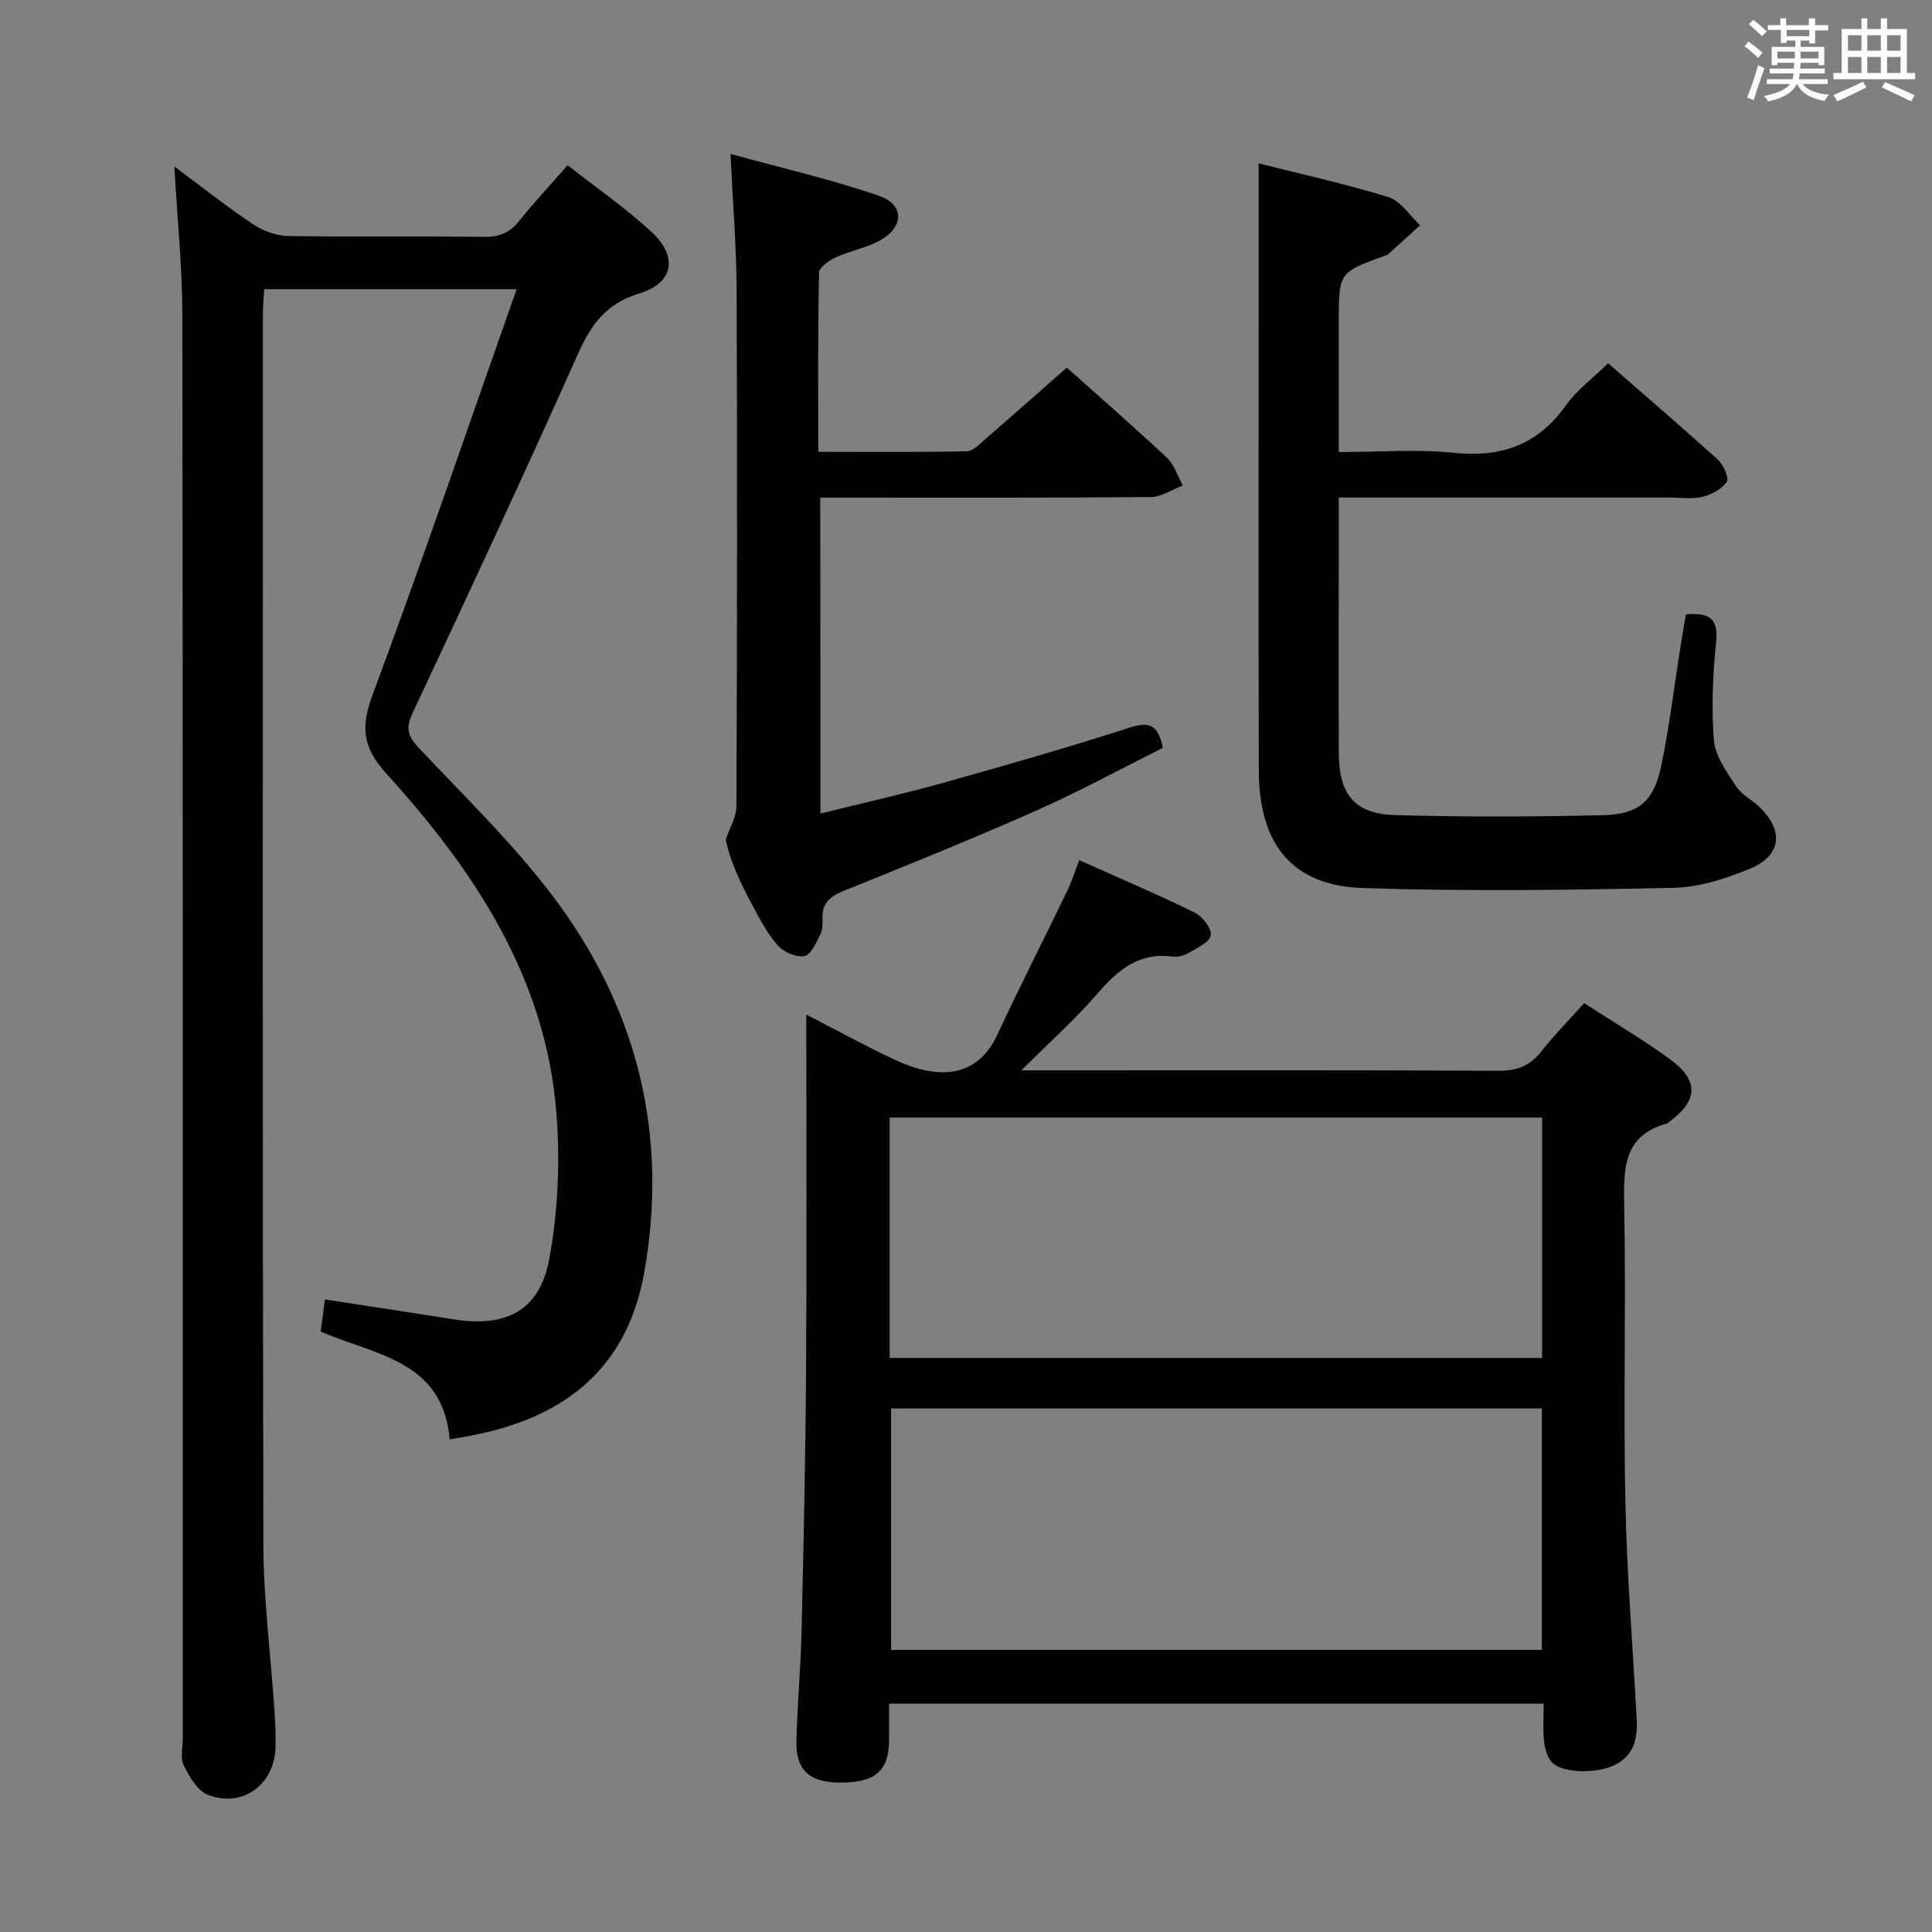<svg enable-background="new 0 0 400 400" viewBox="0 0 400 400" xmlns="http://www.w3.org/2000/svg"><rect x="0" y="0" width="400" height="400" fill="#808080" stroke="none"/><g fill="#010100"><path d="m93.11 298.01c-1.45-16.47-15.51-17.4-26.71-22.34.28-2.09.57-4.29.88-6.64 9.1 1.41 17.93 2.74 26.75 4.14 10.72 1.7 17.71-1.82 19.68-12.45 1.82-9.82 2.27-20.17 1.5-30.14-2.15-28.09-16.99-50.33-35.24-70.44-4.99-5.5-5.28-9.72-2.78-16.43 10.23-27.5 19.71-55.28 29.77-83.84-18.15 0-34.86 0-52.24 0-.09 1.54-.28 3.28-.28 5.02-.01 84.99-.1 169.98.09 254.97.03 11.44 1.53 22.88 2.3 34.32.17 2.49.27 4.99.22 7.48-.15 7.78-6.82 12.75-14.03 9.93-2.16-.85-3.81-3.77-4.99-6.1-.74-1.47-.2-3.6-.2-5.43 0-98.32.04-196.65-.08-294.97-.01-9.91-1.05-19.83-1.66-30.62 5.71 4.24 10.88 8.33 16.34 11.98 2.05 1.37 4.78 2.37 7.22 2.41 13.49.23 27 .01 40.49.18 3.11.04 5.31-.75 7.27-3.2 3.11-3.89 6.52-7.53 10.12-11.63 5.93 4.66 11.95 8.83 17.29 13.74 5.65 5.19 4.66 10.65-2.5 12.82-6.77 2.06-9.93 6.38-12.66 12.5-11.1 24.88-22.61 49.57-34.18 74.23-1.43 3.06-1.25 4.7 1.12 7.23 10.01 10.67 20.71 20.92 29.26 32.71 16.4 22.6 22.48 48.18 17.52 76.01-3.49 19.58-16.06 29.73-34.75 33.55-1.61.37-3.25.61-5.52 1.01z"/><path d="m319.6 352.73c-45.37 0-90.11 0-135.53 0 0 2.74.04 5.33-.01 7.93-.11 6.1-3.02 8.46-10.28 8.41-6.24-.05-9.06-2.64-8.89-8.7.21-7.65.89-15.28 1.07-22.93.42-17.97.82-35.95.93-53.93.16-24.15.04-48.3.04-73.45 6.57 3.37 12.44 6.61 18.52 9.44 7.09 3.29 16.3 4.86 21.01-5.22 4.7-10.06 9.73-19.97 14.57-29.98.85-1.75 1.43-3.63 2.42-6.21 8.22 3.68 16.13 7.04 23.84 10.82 1.63.8 3.62 3.33 3.4 4.72-.24 1.46-2.88 2.65-4.63 3.68-.94.56-2.27.87-3.35.73-6.95-.9-11.31 2.82-15.53 7.71-4.54 5.26-9.78 9.93-15.71 15.85h6.35c30.83 0 61.66-.07 92.49.09 3.91.02 6.57-1.12 8.93-4.14 2.64-3.38 5.69-6.44 8.75-9.86 6.1 3.95 12.1 7.5 17.72 11.58 6.11 4.43 5.89 8.59-.17 13.03-.13.1-.24.27-.39.31-9.17 2.5-9.01 9.42-8.87 17.1.38 20.32-.18 40.66.23 60.99.3 15.11 1.55 30.21 2.35 45.31.2 3.85-.52 7.29-4.34 9.31-3.69 1.94-11.01 1.91-13.23-.48-1-1.08-1.45-2.91-1.62-4.45-.26-2.44-.07-4.92-.07-7.66zm-135.4-71.58h135.08c0-16.88 0-33.31 0-49.77-45.19 0-90.06 0-135.08 0zm135.02 10.46c-45.22 0-90.06 0-134.73 0v49.99h134.73c0-16.89 0-33.45 0-49.99z"/><path d="m260.59 33.83c8.4 2.12 17.75 4.17 26.86 6.98 2.55.79 4.4 3.82 6.57 5.83-2.24 2.03-4.47 4.06-6.71 6.08-.12.1-.3.13-.46.18-9.67 3.5-9.67 3.5-9.67 13.66v27.03c8.26 0 16.11-.63 23.81.16 9.81 1 17.37-1.62 23.18-9.78 2.28-3.2 5.6-5.65 8.77-8.76 7.52 6.56 15.21 13.15 22.7 19.95 1.17 1.06 2.41 3.8 1.88 4.58-1.04 1.52-3.2 2.68-5.09 3.13-2.21.52-4.63.13-6.97.13-20.82 0-41.64 0-62.46 0-1.78 0-3.56 0-5.83 0v15.43c0 12.49-.05 24.98.02 37.48.04 8.64 3.27 12.61 11.78 12.85 14.31.4 28.65.36 42.96.01 7.42-.18 10.49-2.92 12.02-10.25 1.69-8.1 2.66-16.35 3.96-24.54.36-2.25.75-4.49 1.13-6.77 4.61-.42 6.77.62 6.27 5.65-.67 6.77-1.02 13.67-.46 20.42.27 3.29 2.66 6.55 4.58 9.51 1.13 1.74 3.28 2.78 4.84 4.28 5.13 4.93 4.57 10.1-2.02 12.81-4.99 2.05-10.48 3.83-15.79 3.94-21.43.45-42.88.75-64.29.04-14.64-.49-21.51-9.01-21.55-24.39-.08-31.48-.03-62.96-.03-94.44 0-10.25 0-20.49 0-31.2z"/><path d="m169.86 168.44c8.72-2.17 17.11-4.04 25.37-6.35 12.93-3.62 25.85-7.32 38.63-11.44 4.01-1.29 5.93-.71 6.89 4.19-8.53 4.26-17.11 8.94-26.02 12.9-13.2 5.86-26.59 11.28-39.99 16.68-2.83 1.14-4.54 2.49-4.46 5.67.03 1.15.04 2.47-.46 3.44-.86 1.67-1.94 4.18-3.28 4.42-1.69.31-4.27-.82-5.49-2.19-2.16-2.44-3.74-5.46-5.3-8.38-2.43-4.54-4.64-9.2-5.49-13.57.77-2.31 2.2-4.61 2.21-6.92.14-35.66.18-71.32.04-106.98-.04-8.93-.79-17.85-1.27-28.04 10.51 2.9 20.81 5.25 30.74 8.67 5.26 1.81 5.22 6.4.32 9.18-2.83 1.61-6.23 2.16-9.22 3.54-1.41.65-3.48 2.08-3.51 3.19-.25 12.13-.16 24.26-.16 37.1 10.55 0 20.64.1 30.73-.12 1.36-.03 2.78-1.59 4-2.64 5.54-4.79 11.01-9.65 16.73-14.68 6.11 5.47 13.52 11.92 20.68 18.62 1.56 1.46 2.26 3.83 3.35 5.78-2.22.84-4.44 2.38-6.67 2.4-21.16.18-42.33.11-63.49.11-1.49 0-2.98 0-4.92 0 .04 21.59.04 42.97.04 65.42z"/></g><path d="m361.2 9.6.8-1c.9.7 1.9 1.4 2.9 2.3l-.9 1.1c-1-1-2-1.8-2.8-2.4zm.5 10.6c.9-2.1 1.6-4.3 2.3-6.7.4.2.8.4 1.3.6-.7 2.1-1.5 4.3-2.2 6.6zm.4-15.2.9-.9c1 .8 2 1.6 2.8 2.4l-1 1c-.9-.9-1.8-1.7-2.7-2.5zm12.5-1.2h1.2v1.4h2.7v1.1h-2.7v2.7h-1.2v-.6h-1.8v1.3h4.9v3.8h-1.2v-.5h-3.7c0 .4-.1.9-.1 1.2h5.1v1h-5.2c0 .5-.1.9-.2 1.2h6v1h-5.2c1.1 1.3 2.9 2 5.5 2.2-.4.4-.7.8-.9 1.3-2.9-.5-4.8-1.6-5.7-3.5h-.1c-.8 1.7-2.7 2.9-5.9 3.6-.2-.4-.6-.8-.9-1.1 2.8-.6 4.6-1.4 5.4-2.5h-4.8v-1h5.3c.1-.3.2-.7.2-1.2h-4.9v-1h5c0-.4 0-.8.1-1.2h-3.5v.5h-1.2v-3.8h4.9v-1.3h-1.8v.5h-1.2v-2.7h-2.7v-1h2.6v-1.4h1.2v1.4h4.7v-1.4zm-6.6 8.3h3.6c0-.4 0-.9 0-1.4h-3.6zm1.9-4.6h4.7v-1.3h-4.7zm6.6 3.2h-3.7v1.4h3.7z" fill="#fbfafc"/><path d="m385.3 3.8h1.3v2.2h2.8v-2.2h1.3v2.2h4.1v9.1h1.7v1.3h-16.9v-1.3h1.7v-9.1h4.1v-2.2zm.4 13.1.7 1.2c-1.8.9-3.8 1.9-6 2.9-.2-.4-.5-.8-.8-1.3 2.3-1 4.3-1.9 6.1-2.8zm-3.1-6.4h2.8v-3.2h-2.8zm0 4.6h2.8v-3.3h-2.8zm4-4.6h2.8v-3.2h-2.8zm0 4.6h2.8v-3.3h-2.8zm3.7 1.9c2.1.9 4.1 1.8 6.1 2.7l-.7 1.3c-2.2-1.1-4.2-2-6.1-2.9zm3.2-9.7h-2.8v3.2h2.8zm-2.8 7.8h2.8v-3.3h-2.8z" fill="#fbfafc"/></svg>